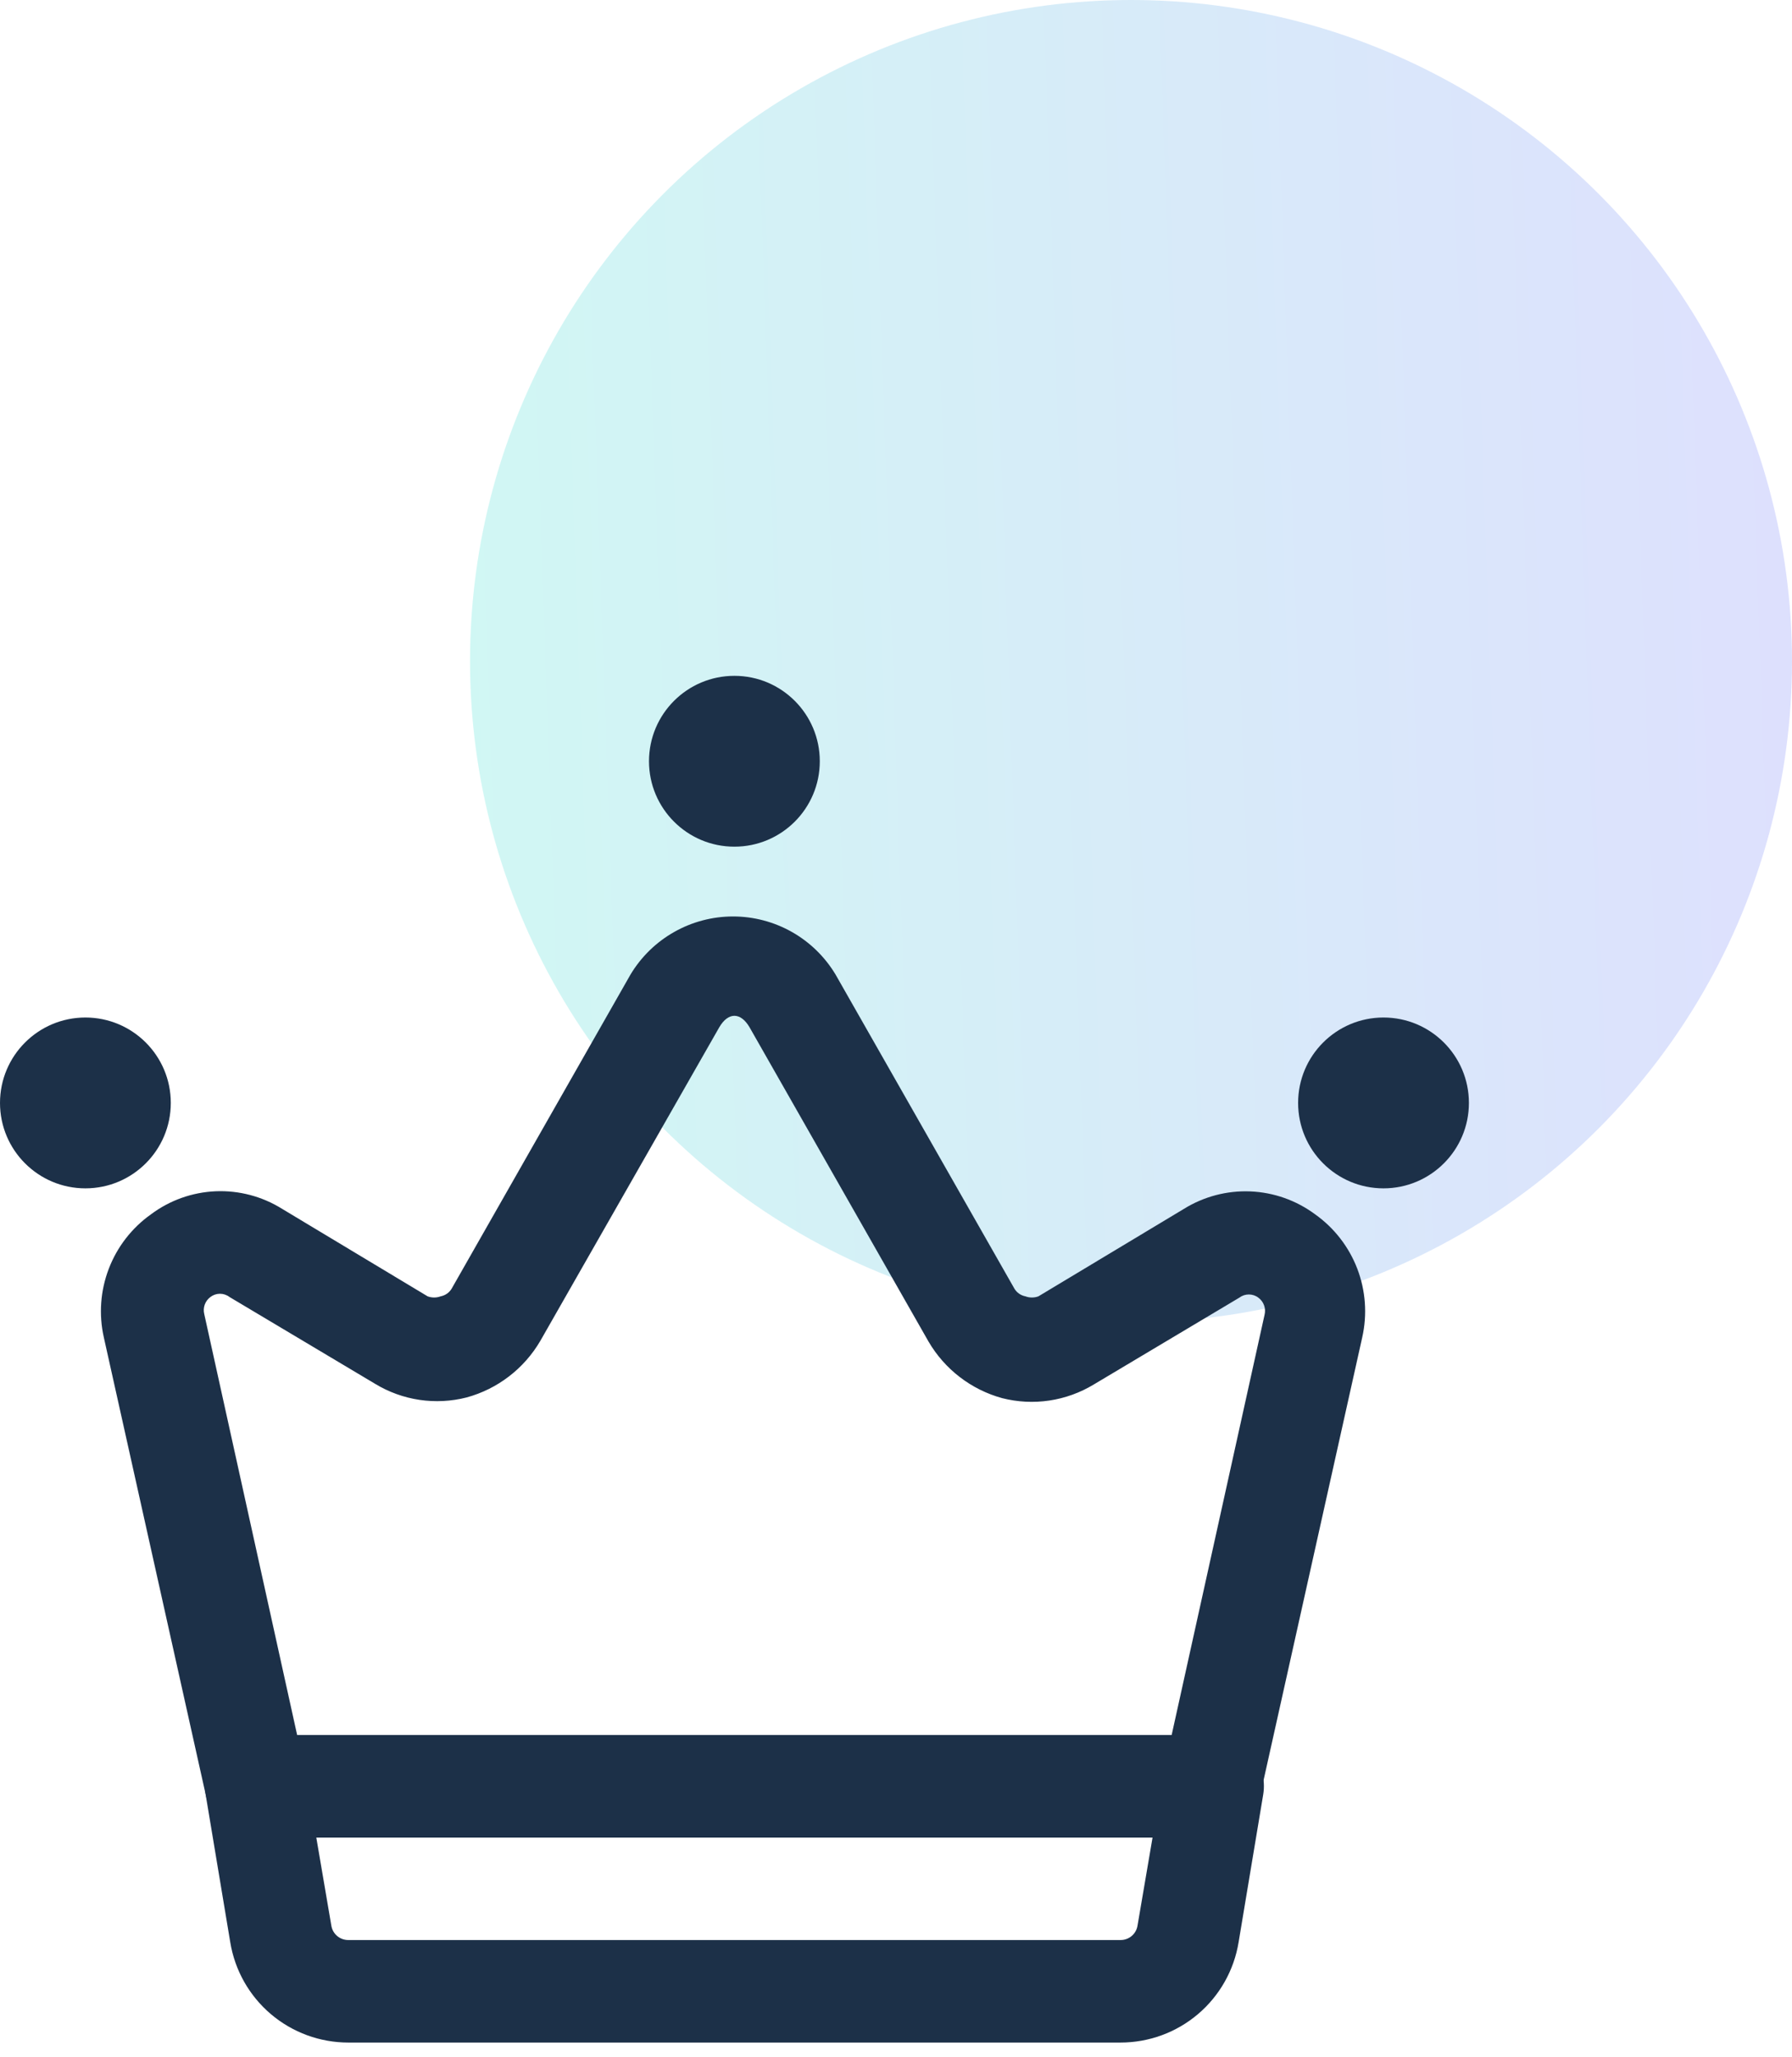 <svg width="61" height="70" viewBox="0 0 61 70" fill="none" xmlns="http://www.w3.org/2000/svg">
<g id="Logo">
<circle id="Ellipse 93" opacity="0.2" cx="38.5" cy="22.5" r="22.5" fill="url(#paint0_linear_2321_232)"/>
<g id="Layer 2">
<path id="Vector" d="M41.278 62.535H8.72C8.323 62.534 7.939 62.397 7.63 62.147C7.321 61.898 7.107 61.551 7.022 61.163L3.534 45.512C3.359 44.734 3.418 43.921 3.704 43.176C3.989 42.431 4.488 41.788 5.139 41.326C5.777 40.848 6.545 40.575 7.342 40.541C8.139 40.508 8.928 40.717 9.604 41.14L14.557 44.117C14.7 44.17 14.857 44.17 14.999 44.117C15.075 44.102 15.148 44.072 15.212 44.028C15.276 43.984 15.33 43.927 15.371 43.861L21.464 33.163C21.826 32.561 22.337 32.063 22.949 31.717C23.56 31.371 24.25 31.189 24.953 31.189C25.655 31.189 26.345 31.371 26.957 31.717C27.568 32.063 28.079 32.561 28.441 33.163L34.534 43.861C34.575 43.927 34.629 43.984 34.693 44.028C34.757 44.072 34.83 44.102 34.906 44.117C35.048 44.17 35.206 44.17 35.348 44.117L40.301 41.14C40.979 40.72 41.766 40.513 42.563 40.546C43.359 40.579 44.127 40.851 44.767 41.326C45.417 41.788 45.916 42.431 46.202 43.176C46.487 43.921 46.546 44.734 46.371 45.512L42.883 61.163C42.802 61.536 42.602 61.872 42.312 62.119C42.022 62.367 41.659 62.513 41.278 62.535ZM10.115 59.047H39.883L43.046 44.744C43.072 44.638 43.066 44.526 43.029 44.422C42.992 44.319 42.925 44.228 42.836 44.163C42.743 44.091 42.629 44.053 42.511 44.053C42.393 44.053 42.279 44.091 42.185 44.163L37.232 47.117C36.769 47.397 36.255 47.583 35.72 47.663C35.185 47.743 34.64 47.715 34.115 47.582C33.058 47.292 32.156 46.599 31.604 45.651L25.511 34.954C25.208 34.442 24.79 34.442 24.488 34.954L18.395 45.628C17.842 46.576 16.941 47.269 15.883 47.558C15.359 47.692 14.813 47.719 14.278 47.64C13.743 47.56 13.229 47.374 12.767 47.093L7.813 44.14C7.72 44.068 7.605 44.029 7.487 44.029C7.37 44.029 7.255 44.068 7.162 44.14C7.074 44.205 7.007 44.295 6.969 44.399C6.932 44.502 6.926 44.614 6.953 44.721L10.115 59.047Z" fill="#1C3048"/>
<path id="Vector_2" d="M24.999 28.814C26.604 28.814 27.906 27.512 27.906 25.907C27.906 24.302 26.604 23 24.999 23C23.393 23 22.092 24.302 22.092 25.907C22.092 27.512 23.393 28.814 24.999 28.814Z" fill="#1C3048"/>
<path id="Vector_3" d="M2.907 40.442C4.512 40.442 5.814 39.14 5.814 37.535C5.814 35.929 4.512 34.628 2.907 34.628C1.302 34.628 0 35.929 0 37.535C0 39.14 1.302 40.442 2.907 40.442Z" fill="#1C3048"/>
<path id="Vector_4" d="M47.094 40.442C48.7 40.442 50.002 39.14 50.002 37.535C50.002 35.929 48.7 34.628 47.094 34.628C45.489 34.628 44.188 35.929 44.188 37.535C44.188 39.14 45.489 40.442 47.094 40.442Z" fill="#1C3048"/>
<path id="Vector_5" d="M38.139 69.512H11.86C10.893 69.513 9.957 69.17 9.219 68.543C8.482 67.917 7.992 67.048 7.837 66.093L7 61.07C6.958 60.819 6.972 60.562 7.041 60.317C7.109 60.072 7.23 59.844 7.395 59.651C7.558 59.458 7.761 59.304 7.99 59.199C8.219 59.095 8.469 59.043 8.721 59.047H41.279C41.531 59.043 41.781 59.095 42.01 59.199C42.239 59.304 42.442 59.458 42.605 59.651C42.77 59.844 42.891 60.072 42.959 60.317C43.028 60.562 43.041 60.819 43 61.07L42.163 66.093C42.008 67.048 41.518 67.917 40.781 68.543C40.043 69.17 39.107 69.513 38.139 69.512ZM10.767 62.535L11.279 65.535C11.301 65.672 11.372 65.797 11.479 65.887C11.586 65.977 11.721 66.025 11.86 66.023H38.139C38.279 66.025 38.414 65.977 38.521 65.887C38.628 65.797 38.699 65.672 38.721 65.535L39.233 62.535H10.767Z" fill="#1C3048"/>
</g>
</g>
<defs>
<linearGradient id="paint0_linear_2321_232" x1="61.307" y1="6.85256e-06" x2="14.507" y2="1.61" gradientUnits="userSpaceOnUse">
<stop stop-color="#5961F8"/>
<stop offset="1" stop-color="#15D8C5"/>
<stop offset="1" stop-color="#15D8C5"/>
</linearGradient>
</defs>
</svg>
